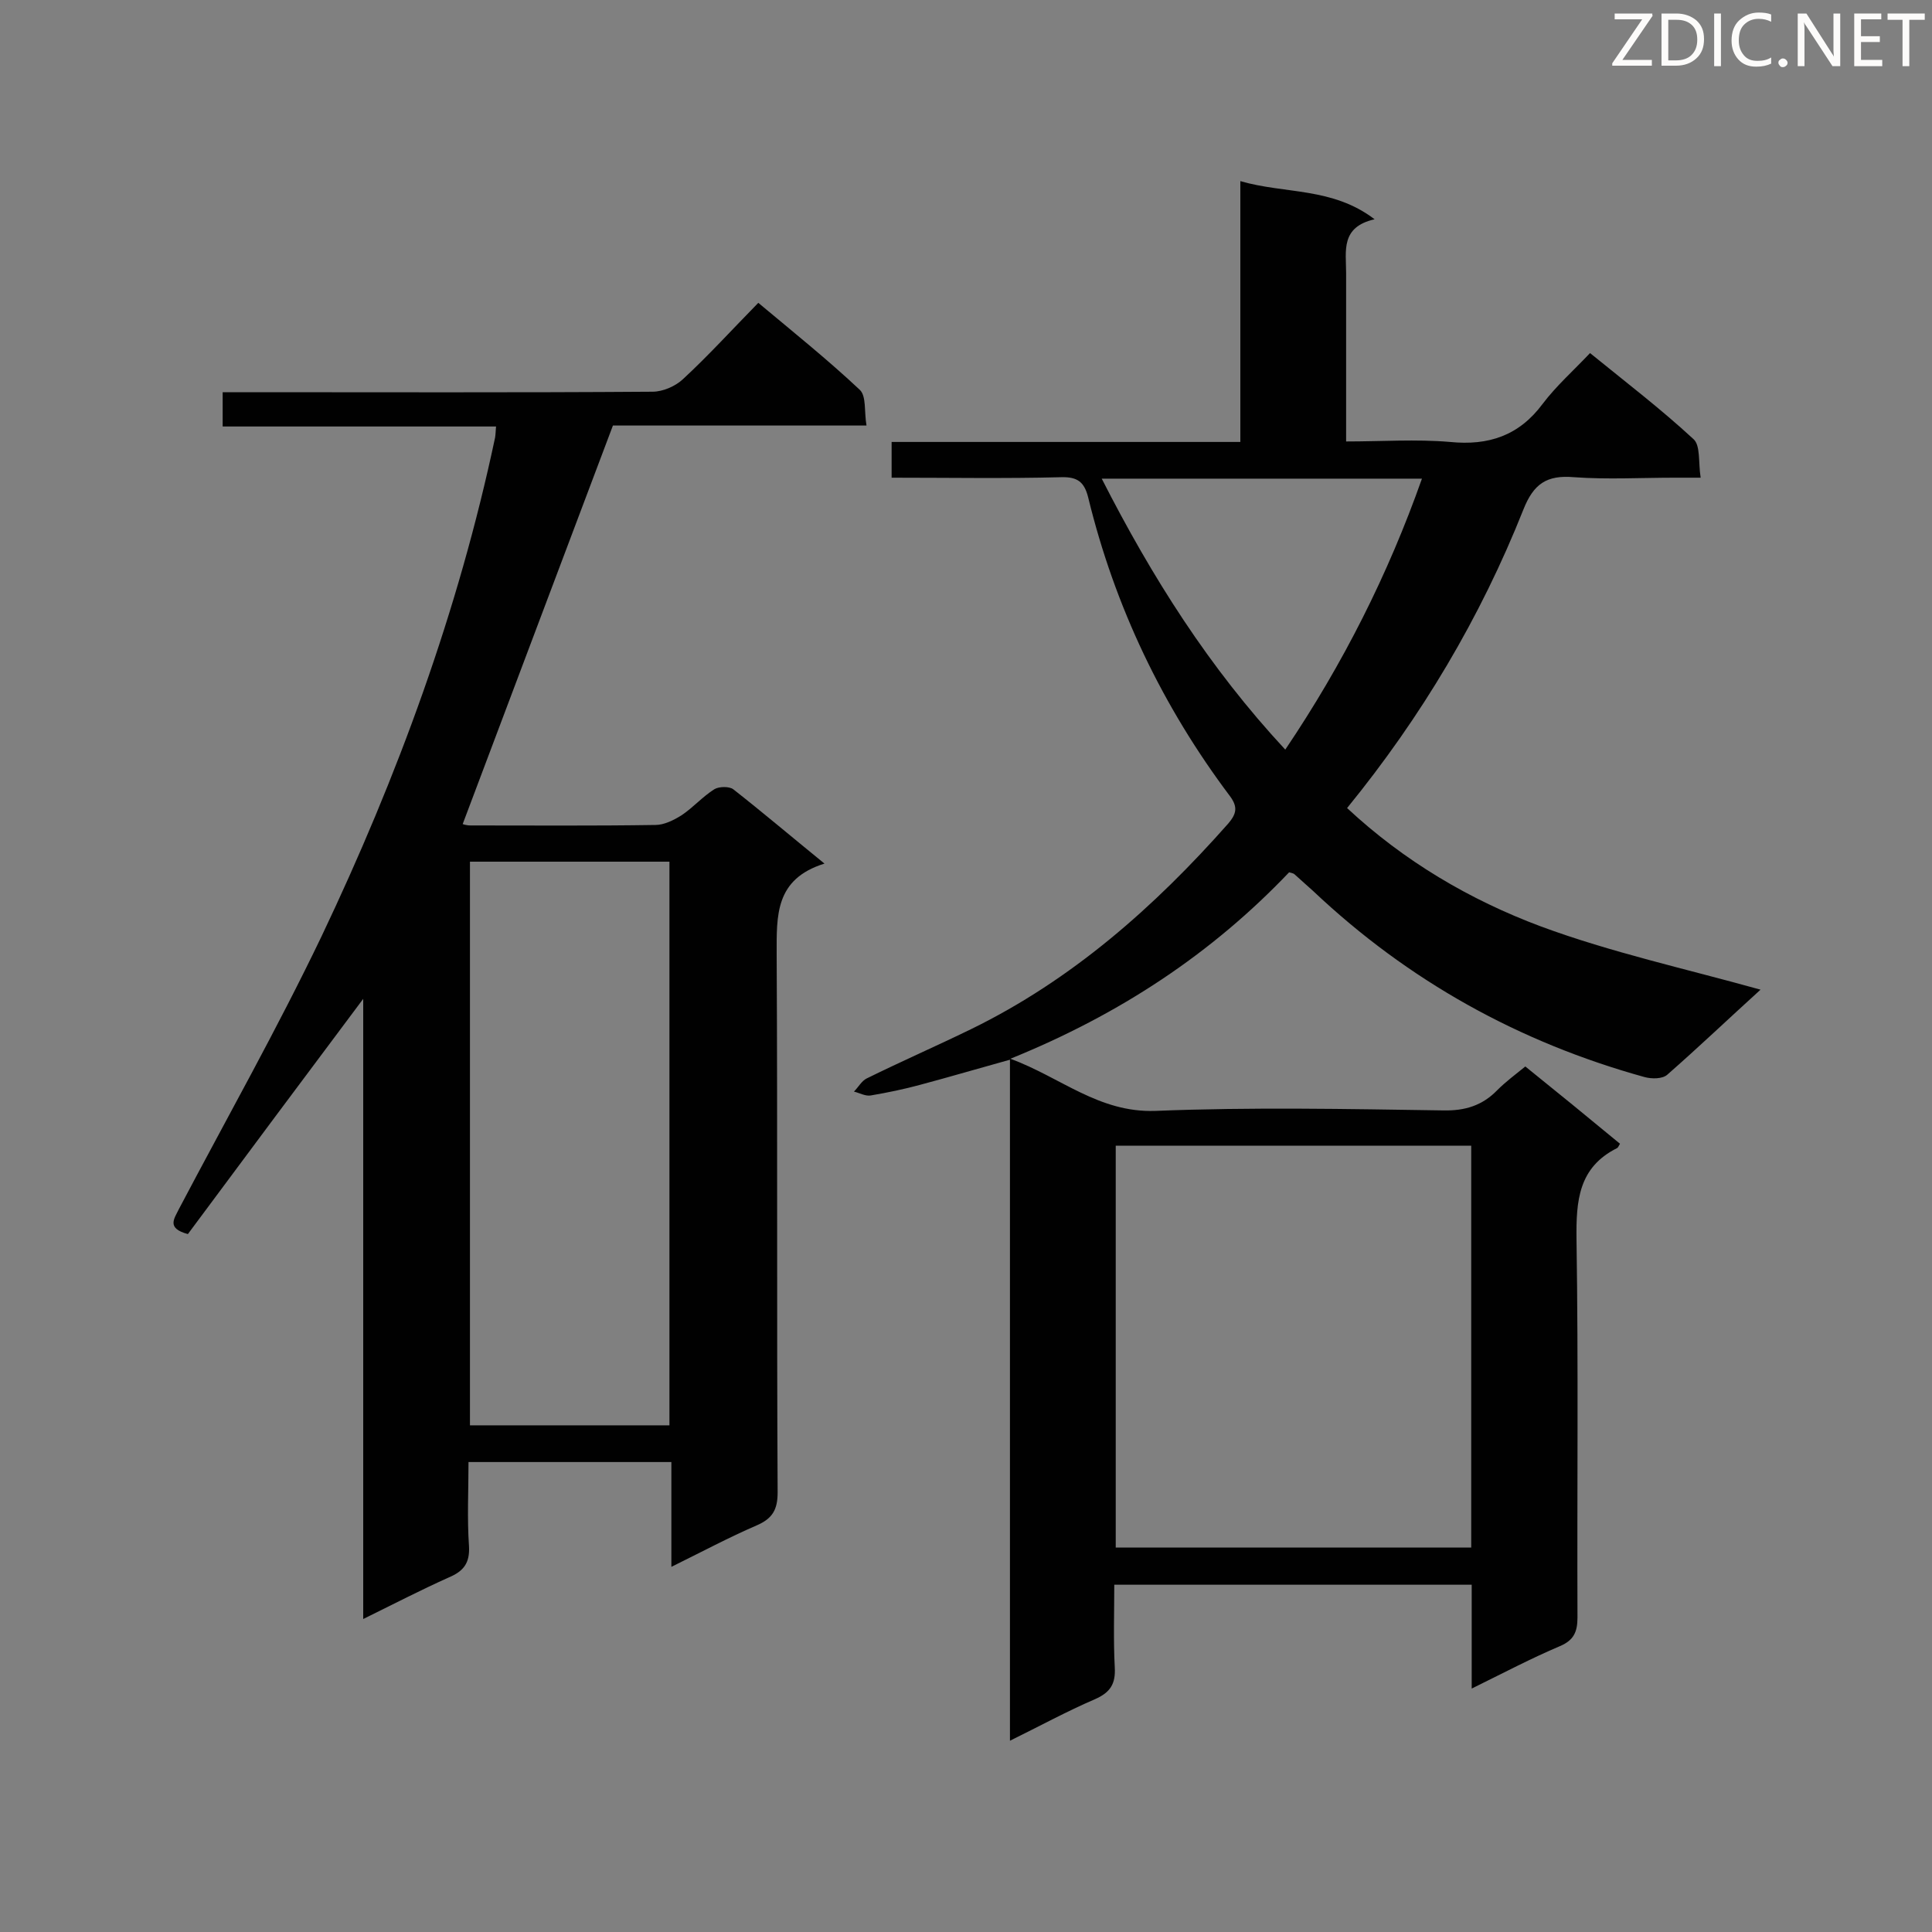 <svg enable-background="new 0 0 400 400" viewBox="0 0 400 400" xmlns="http://www.w3.org/2000/svg"><rect x="0" y="0" width="400" height="400" fill="#808080" stroke="none"/><path d="m304.7 349.6c0-7.7 0-14.5 0-21.5-24.6 0-48.9 0-74 0 0 5.6-.2 11.4.1 17.1.2 3.4-.9 5.2-4.1 6.6-5.8 2.5-11.3 5.5-17.6 8.6 0-47.3 0-93.9 0-141-6.5 1.8-12.6 3.6-18.6 5.2-3.3.9-6.7 1.6-10.2 2.2-1.1.2-2.3-.5-3.5-.8.9-.9 1.6-2.2 2.6-2.7 7.1-3.5 14.4-6.7 21.6-10.2 20.9-10.2 38-25.3 53.3-42.6 1.7-2 2-3.4.4-5.6-14-18.6-23.9-39.3-29.4-61.9-.8-3.2-2.2-4.3-5.6-4.2-11.6.3-23.2.1-35.1.1 0-2.5 0-4.7 0-7.4h72.2c0-18.1 0-35.7 0-54 9.3 2.7 19 1.2 27.8 7.9-7.1 1.6-5.9 6.6-5.9 11.1v34.9c7.4 0 14.5-.5 21.5.1 8 .8 14.3-1.3 19.2-7.9 2.8-3.7 6.3-6.8 9.8-10.5 7.5 6.1 14.7 11.6 21.4 17.8 1.5 1.3 1 4.8 1.5 8-2.2 0-3.8 0-5.3 0-7 0-14 .4-20.9-.1-5.7-.5-8.4 1.4-10.5 6.7-8.9 22.4-21.1 42.9-36.5 61.8 11.8 11 25.4 19 40.1 24.5 14.6 5.4 30.1 8.8 45.5 13.1-6.5 5.9-12.8 11.9-19.3 17.6-1 .9-3.2.9-4.7.5-26-7.2-48.9-19.9-68.6-38.5-1.3-1.2-2.6-2.3-3.9-3.5-.2-.2-.5-.2-1.1-.4-16 16.8-35 29.4-57.7 38.6 10.5 3.9 18.3 11.2 30 10.8 19.8-.8 39.7-.4 59.6-.1 4.5.1 8.1-1 11.2-4.2 1.7-1.7 3.7-3.2 5.8-4.9 6.7 5.4 13.2 10.7 19.6 16-.3.5-.4.8-.6.9-8 4-8.5 10.9-8.4 18.9.4 26.1.1 52.2.2 78.3 0 3-.8 4.7-3.6 5.9-5.9 2.5-11.6 5.5-18.3 8.8zm-.1-29.2c0-28 0-55.5 0-83.2-24.7 0-49.1 0-73.6 0v83.2zm-38.5-165.2c12-17.8 21.3-36.3 28.3-56.1-22.3 0-44 0-66.3 0 10.4 20.4 22.2 39.1 38 56.1z" fill="#010101"/><path d="m170.7 178.8c-10.3 3.2-9.9 10.8-9.9 18.8.2 37.1 0 74.3.2 111.4 0 3.6-1.1 5.4-4.3 6.8-5.8 2.5-11.4 5.5-17.7 8.6 0-7.6 0-14.5 0-21.7-14.1 0-27.8 0-42 0 0 5.9-.3 11.7.1 17.4.2 3.5-1.1 5.2-4.2 6.5-5.8 2.6-11.4 5.5-17.7 8.6 0-43 0-85.3 0-128.4-12.5 16.7-24.5 32.8-36.3 48.7-4.5-1.2-2.8-3.2-1.9-5.1 9.9-18.8 20.4-37.4 29.6-56.6 15.7-33 28.3-67.3 35.9-103.2.1-.6.1-1.1.2-2.3-18.9 0-37.6 0-56.6 0 0-2.5 0-4.5 0-7.1h4.6c28.1 0 56.3.1 84.4-.1 2.1 0 4.7-1.1 6.3-2.6 5.3-4.9 10.2-10.3 15.6-15.8 7.3 6.1 14.4 11.8 21 18 1.4 1.3.9 4.5 1.4 7.4-18.3 0-36 0-52.5 0-10.5 27.9-20.8 55.1-31.1 82.5-.1 0 .7.3 1.6.3 12.8 0 25.5.1 38.3-.1 1.8 0 3.8-1 5.4-2 2.4-1.6 4.4-3.9 6.8-5.4 1-.6 3.1-.6 3.9 0 6 4.7 11.9 9.7 18.9 15.4zm-73.4 116.3h41.3c0-39 0-77.8 0-116.7-13.9 0-27.5 0-41.3 0z" fill="#010101"/><g fill="#fcfbfa"><path d="m342.2 3.2-6.3 9.2h6.1v1.2h-8.2v-.5l6.2-9.1h-5.7v-1.2h7.8v.4z"/><path d="m344 13.7v-10.9h3.1c1.6 0 3 .5 4.1 1.4 1.1 1 1.6 2.2 1.6 3.9s-.5 3-1.6 4-2.5 1.5-4.2 1.5h-3zm1.4-9.6v8.4h1.6c1.4 0 2.5-.4 3.2-1.1.8-.8 1.2-1.8 1.2-3.2s-.4-2.4-1.2-3.1-1.8-1-3.1-1z"/><path d="m356.3 2.8v10.9h-1.4v-10.9z"/><path d="m366.6 13.2c-.8.4-1.8.6-3 .6-1.6 0-2.8-.5-3.7-1.5s-1.4-2.3-1.4-3.9c0-1.7.5-3.2 1.6-4.2s2.4-1.6 4-1.6c1 0 1.9.1 2.6.4v1.5c-.8-.4-1.6-.6-2.6-.6-1.2 0-2.2.4-3 1.2s-1.1 1.9-1.1 3.3c0 1.3.4 2.3 1.1 3.1s1.6 1.1 2.8 1.1c1.1 0 2-.2 2.8-.7v1.3z"/><path d="m368.2 13c0-.3.1-.5.3-.6.2-.2.4-.3.6-.3.3 0 .5.1.7.3s.3.4.3.6-.1.5-.3.6c-.2.2-.4.3-.7.3s-.5-.1-.6-.3c-.2-.2-.3-.4-.3-.6z"/><path d="m381.1 13.7h-1.7l-5.5-8.4c-.2-.2-.3-.5-.4-.7 0 .2.1.8.1 1.5v7.6h-1.4v-10.9h1.8l5.3 8.3c.3.4.4.6.4.8 0-.3-.1-.8-.1-1.6v-7.5h1.4v10.9z"/><path d="m389.7 13.7h-5.8v-10.9h5.6v1.2h-4.2v3.5h3.9v1.2h-3.9v3.7h4.4z"/><path d="m398.4 4.1h-3.1v9.6h-1.4v-9.6h-3.1v-1.3h7.7v1.3z"/></g></svg>